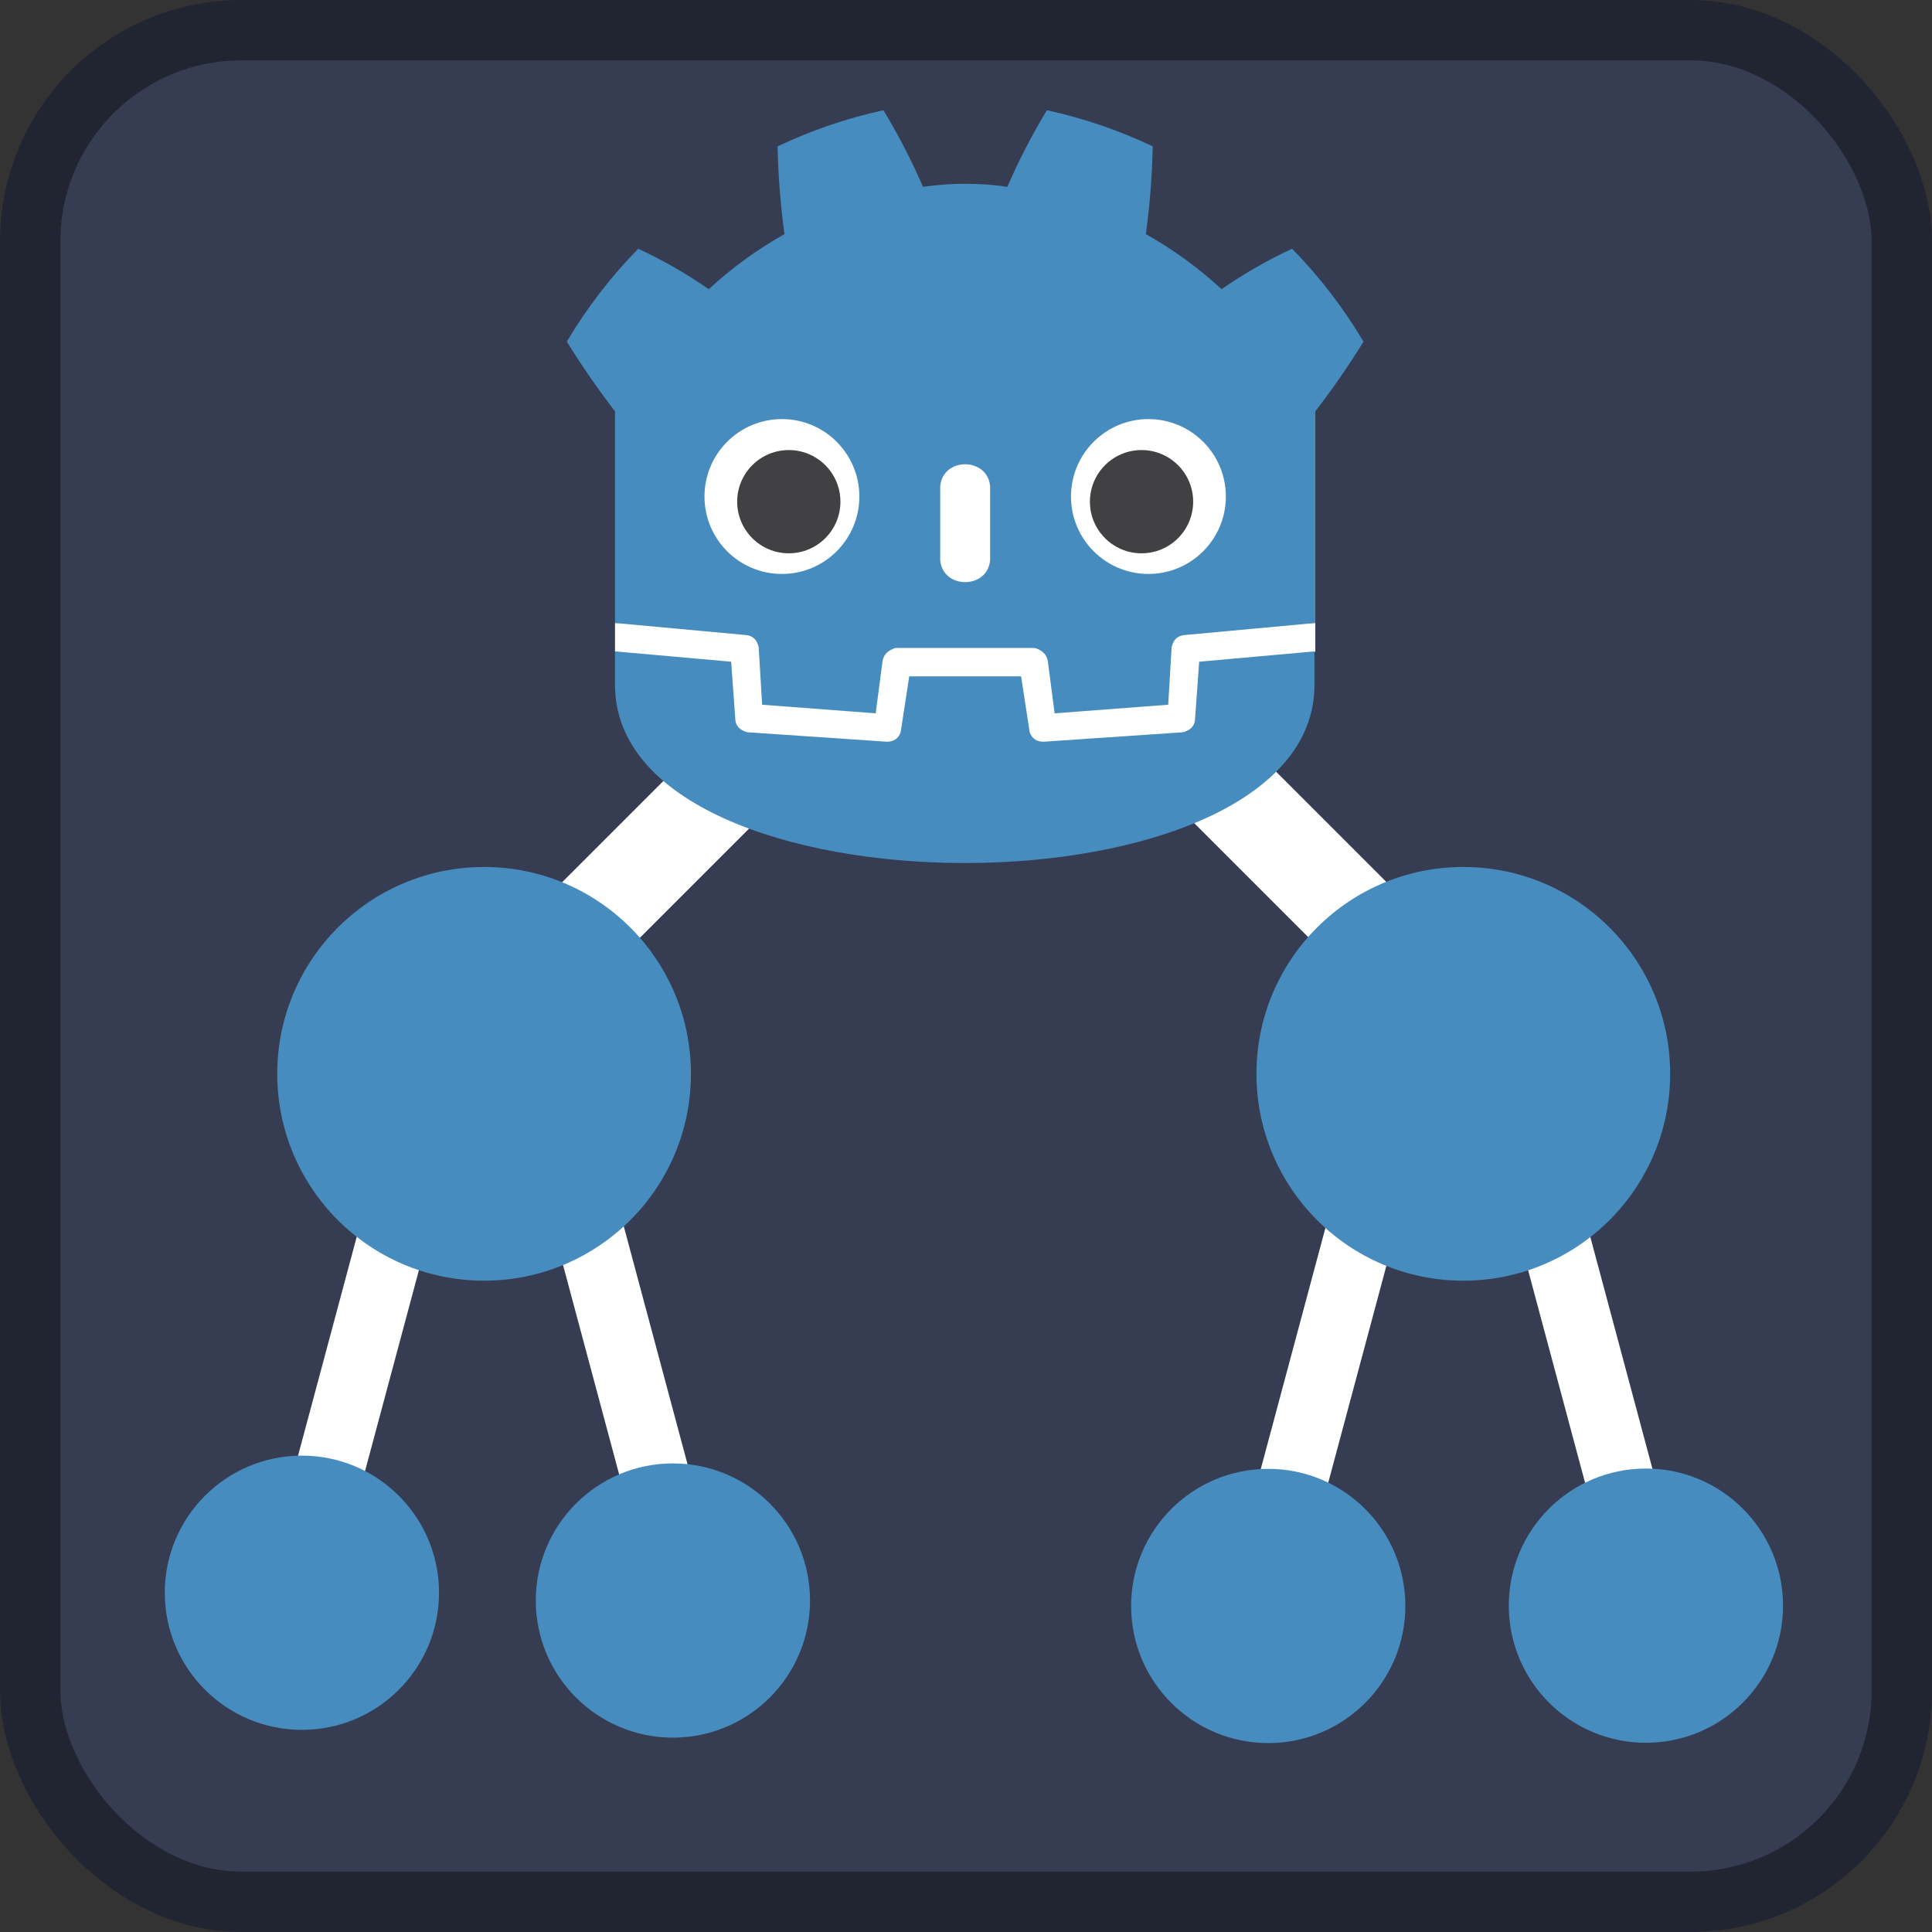 <?xml version="1.0" encoding="UTF-8" standalone="no"?>
<svg
   height="128"
   width="128"
   version="1.1"
   id="svg7"
   sodipodi:docname="icon.svg"
   xml:space="preserve"
   inkscape:version="1.3 (0e150ed6c4, 2023-07-21)"
   xmlns:inkscape="http://www.inkscape.org/namespaces/inkscape"
   xmlns:sodipodi="http://sodipodi.sourceforge.net/DTD/sodipodi-0.dtd"
   xmlns="http://www.w3.org/2000/svg"
   xmlns:svg="http://www.w3.org/2000/svg"><rect width="100%" height="100%" fill="#333333" stroke="none"/><defs
     id="defs7" /><sodipodi:namedview
     id="namedview7"
     pagecolor="#505050"
     bordercolor="#eeeeee"
     borderopacity="1"
     inkscape:showpageshadow="0"
     inkscape:pageopacity="0"
     inkscape:pagecheckerboard="0"
     inkscape:deskcolor="#505050"
     inkscape:zoom="4.8503106"
     inkscape:cx="45.461006"
     inkscape:cy="74.428224"
     inkscape:window-width="1920"
     inkscape:window-height="1017"
     inkscape:window-x="-8"
     inkscape:window-y="-8"
     inkscape:window-maximized="1"
     inkscape:current-layer="svg7" /><rect
     x="2"
     y="2"
     width="124"
     height="124"
     rx="14"
     fill="#363d52"
     stroke="#212532"
     stroke-width="4"
     id="rect1" /><rect
     style="fill:#ffffff;fill-opacity:1;stroke:none;stroke-width:8.001;stroke-linecap:round;stroke-linejoin:round;paint-order:stroke fill markers"
     id="rect8"
     width="32.255"
     height="6.246"
     x="-20.856"
     y="67.665"
     transform="rotate(-45)" /><rect
     style="fill:#ffffff;fill-opacity:1;stroke:none;stroke-width:8.001;stroke-linecap:round;stroke-linejoin:round;paint-order:stroke fill markers"
     id="rect8-0"
     width="32.255"
     height="6.246"
     x="-113.342"
     y="-23.633"
     transform="matrix(-0.707,-0.707,-0.707,0.707,0,0)" /><rect
     style="fill:#ffffff;fill-opacity:1;stroke:none;stroke-width:8.001;stroke-linecap:round;stroke-linejoin:round;paint-order:stroke fill markers"
     id="rect8-0-7"
     width="23.501"
     height="4.551"
     x="-92.478"
     y="-48.594"
     transform="matrix(0.259,-0.966,-0.966,-0.259,0,0)" /><rect
     style="fill:#ffffff;fill-opacity:1;stroke:none;stroke-width:8.001;stroke-linecap:round;stroke-linejoin:round;paint-order:stroke fill markers"
     id="rect8-0-7-5"
     width="23.501"
     height="4.551"
     x="-107.243"
     y="14.34"
     transform="rotate(-105)" /><rect
     style="fill:#ffffff;fill-opacity:1;stroke:none;stroke-width:8.001;stroke-linecap:round;stroke-linejoin:round;paint-order:stroke fill markers"
     id="rect8-0-7-5-7"
     width="23.501"
     height="4.551"
     x="-124.374"
     y="76.011"
     transform="rotate(-105)" /><rect
     style="fill:#ffffff;fill-opacity:1;stroke:none;stroke-width:8.001;stroke-linecap:round;stroke-linejoin:round;paint-order:stroke fill markers"
     id="rect8-0-7-5-77-5"
     width="23.501"
     height="4.551"
     x="-74.848"
     y="-110.423"
     transform="matrix(0.259,-0.966,-0.966,-0.259,0,0)" /><g
     transform="matrix(0.057,0,0,0.057,34.761,2.914)"
     id="g7"
     style="stroke-width:1.767"><g
       fill="#ffffff"
       id="g4"
       style="stroke-width:1.767"><path
         d="m 105,673 v 33 q 407,354 814,0 v -33 z"
         id="path1"
         style="stroke-width:1.767" /><path
         fill="#478cbf"
         d="m 105,673 152,14 q 12,1 15,14 l 4,67 132,10 8,-61 q 2,-11 15,-15 h 162 q 13,4 15,15 l 8,61 132,-10 4,-67 q 3,-13 15,-14 L 919,673 V 427 q 30,-39 56,-81 -35,-59 -83,-108 -43,20 -82,47 -40,-37 -88,-64 7,-51 8,-102 -59,-28 -123,-42 -26,43 -46,89 -49,-7 -98,0 -20,-46 -46,-89 -64,14 -123,42 1,51 8,102 -48,27 -88,64 -39,-27 -82,-47 -48,49 -83,108 26,42 56,81 z m 0,33 v 39 c 0,276 813,276 813,0 v -39 l -134,12 -5,69 q -2,10 -14,13 l -162,11 q -12,0 -16,-11 L 577,735 H 447 l -10,65 q -4,11 -16,11 L 259,800 q -12,-3 -14,-13 l -5,-69 z"
         id="path2"
         style="stroke-width:1.767" /><path
         d="m 483,600 c 3,34 55,34 58,0 v -86 c -3,-34 -55,-34 -58,0 z"
         id="path3"
         style="stroke-width:1.767" /><circle
         cx="725"
         cy="526"
         r="90"
         id="circle3"
         style="stroke-width:1.767" /><circle
         cx="299"
         cy="526"
         r="90"
         id="circle4"
         style="stroke-width:1.767" /></g><g
       fill="#414042"
       id="g6"
       style="stroke-width:1.767"><circle
         cx="307"
         cy="532"
         r="60"
         id="circle5"
         style="stroke-width:1.767" /><circle
         cx="717"
         cy="532"
         r="60"
         id="circle6"
         style="stroke-width:1.767" /></g></g><circle
     style="fill:#478cbf;fill-opacity:1;stroke:none;stroke-width:8.001;stroke-linecap:round;stroke-linejoin:round;paint-order:stroke fill markers"
     id="path8"
     cx="96.948"
     cy="71.144"
     r="13.704" /><circle
     style="fill:#478cbf;fill-opacity:1;stroke:none;stroke-width:8.001;stroke-linecap:round;stroke-linejoin:round;paint-order:stroke fill markers"
     id="path8-3"
     cx="109.046"
     cy="106.379"
     r="9.084" /><circle
     style="fill:#478cbf;fill-opacity:1;stroke:none;stroke-width:8.001;stroke-linecap:round;stroke-linejoin:round;paint-order:stroke fill markers"
     id="path8-3-0"
     cx="84.024"
     cy="106.399"
     r="9.084" /><circle
     style="fill:#478cbf;fill-opacity:1;stroke:none;stroke-width:8.001;stroke-linecap:round;stroke-linejoin:round;paint-order:stroke fill markers"
     id="path8-3-0-3"
     cx="44.582"
     cy="106.039"
     r="9.084" /><circle
     style="fill:#478cbf;fill-opacity:1;stroke:none;stroke-width:8.001;stroke-linecap:round;stroke-linejoin:round;paint-order:stroke fill markers"
     id="path8-3-0-3-9"
     cx="20.002"
     cy="105.523"
     r="9.084" /><circle
     style="fill:#478cbf;fill-opacity:1;stroke:none;stroke-width:8.001;stroke-linecap:round;stroke-linejoin:round;paint-order:stroke fill markers"
     id="path8-6"
     cx="32.072"
     cy="71.144"
     r="13.704" /></svg>

